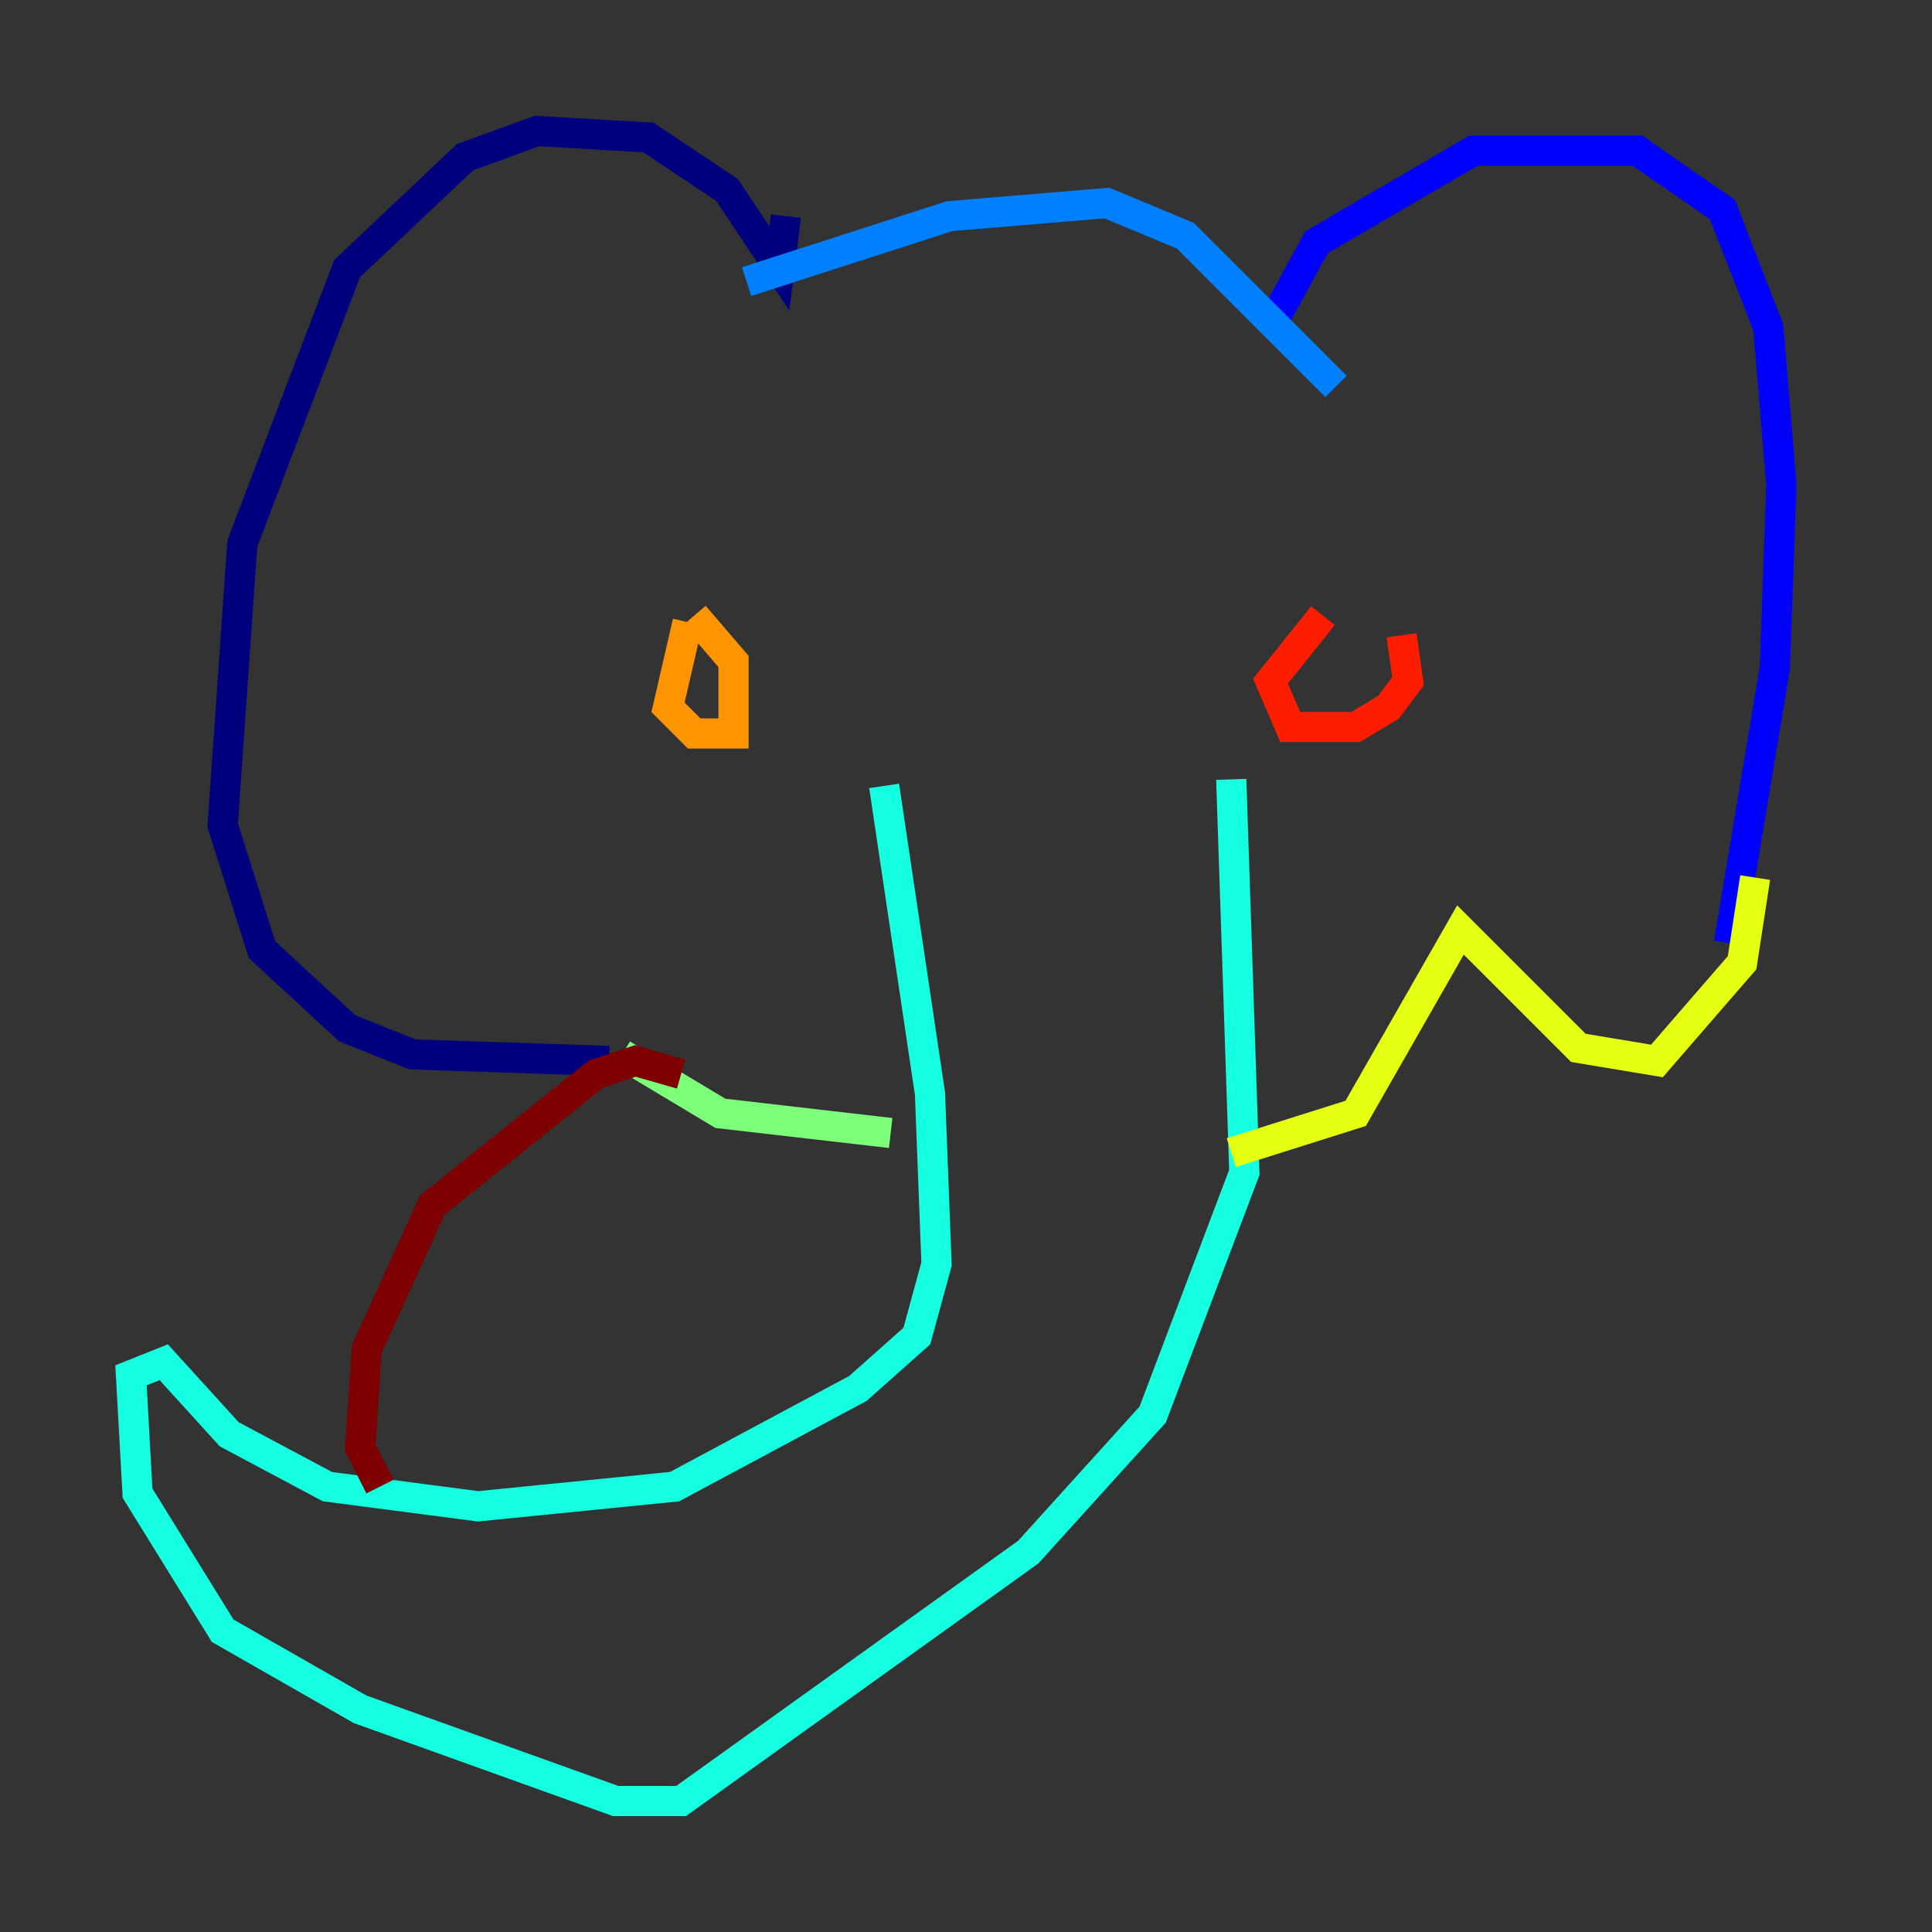 <?xml version="1.0" encoding="utf-8" ?>
<svg baseProfile="tiny" height="128" version="1.2" viewBox="0,0,128,128" width="128" xmlns="http://www.w3.org/2000/svg" xmlns:ev="http://www.w3.org/2001/xml-events" xmlns:xlink="http://www.w3.org/1999/xlink"><rect x="0" y="0" width="128" height="128" fill="#333333" stroke="none"/><defs /><polyline fill="none" points="52.068,14.319 51.634,17.79 48.163,12.583 42.956,9.112 35.58,8.678 30.807,10.414 22.997,17.79 16.054,36.014 14.752,54.671 17.356,62.915 22.997,68.122 27.336,69.858 40.352,70.291" stroke="#00007f" stroke-width="2" /><polyline fill="none" points="84.61,20.827 87.214,16.054 97.627,9.98 108.475,9.98 114.115,13.885 117.153,21.695 118.02,32.108 117.586,44.258 114.549,62.481" stroke="#0000ff" stroke-width="2" /><polyline fill="none" points="49.464,18.658 62.915,14.319 73.329,13.451 78.536,15.62 88.515,25.6" stroke="#0080ff" stroke-width="2" /><polyline fill="none" points="81.573,51.634 82.441,77.668 76.366,93.722 68.122,102.834 45.125,119.322 40.786,119.322 23.864,113.248 14.752,108.041 9.112,98.929 8.678,91.119 10.848,90.251 15.186,95.024 21.695,98.495 31.675,99.797 44.691,98.495 56.841,91.986 60.746,88.515 62.047,83.742 61.614,72.461 58.576,52.068" stroke="#15ffe1" stroke-width="2" /><polyline fill="none" points="41.22,69.858 47.729,73.763 59.01,75.064" stroke="#7cff79" stroke-width="2" /><polyline fill="none" points="81.573,76.366 89.817,73.763 96.759,61.614 104.57,69.424 109.776,70.291 115.417,63.783 116.285,58.142" stroke="#e4ff12" stroke-width="2" /><polyline fill="none" points="45.559,41.22 44.258,46.861 45.993,48.597 48.597,48.597 48.597,43.824 45.993,40.786" stroke="#ff9400" stroke-width="2" /><polyline fill="none" points="87.647,40.786 84.176,45.125 85.478,48.163 89.817,48.163 91.986,46.861 93.288,45.125 92.854,42.088" stroke="#ff1d00" stroke-width="2" /><polyline fill="none" points="45.125,71.159 42.088,70.291 39.485,71.159 28.637,79.837 24.298,89.383 23.864,95.891 25.166,98.495" stroke="#7f0000" stroke-width="2" /></svg>